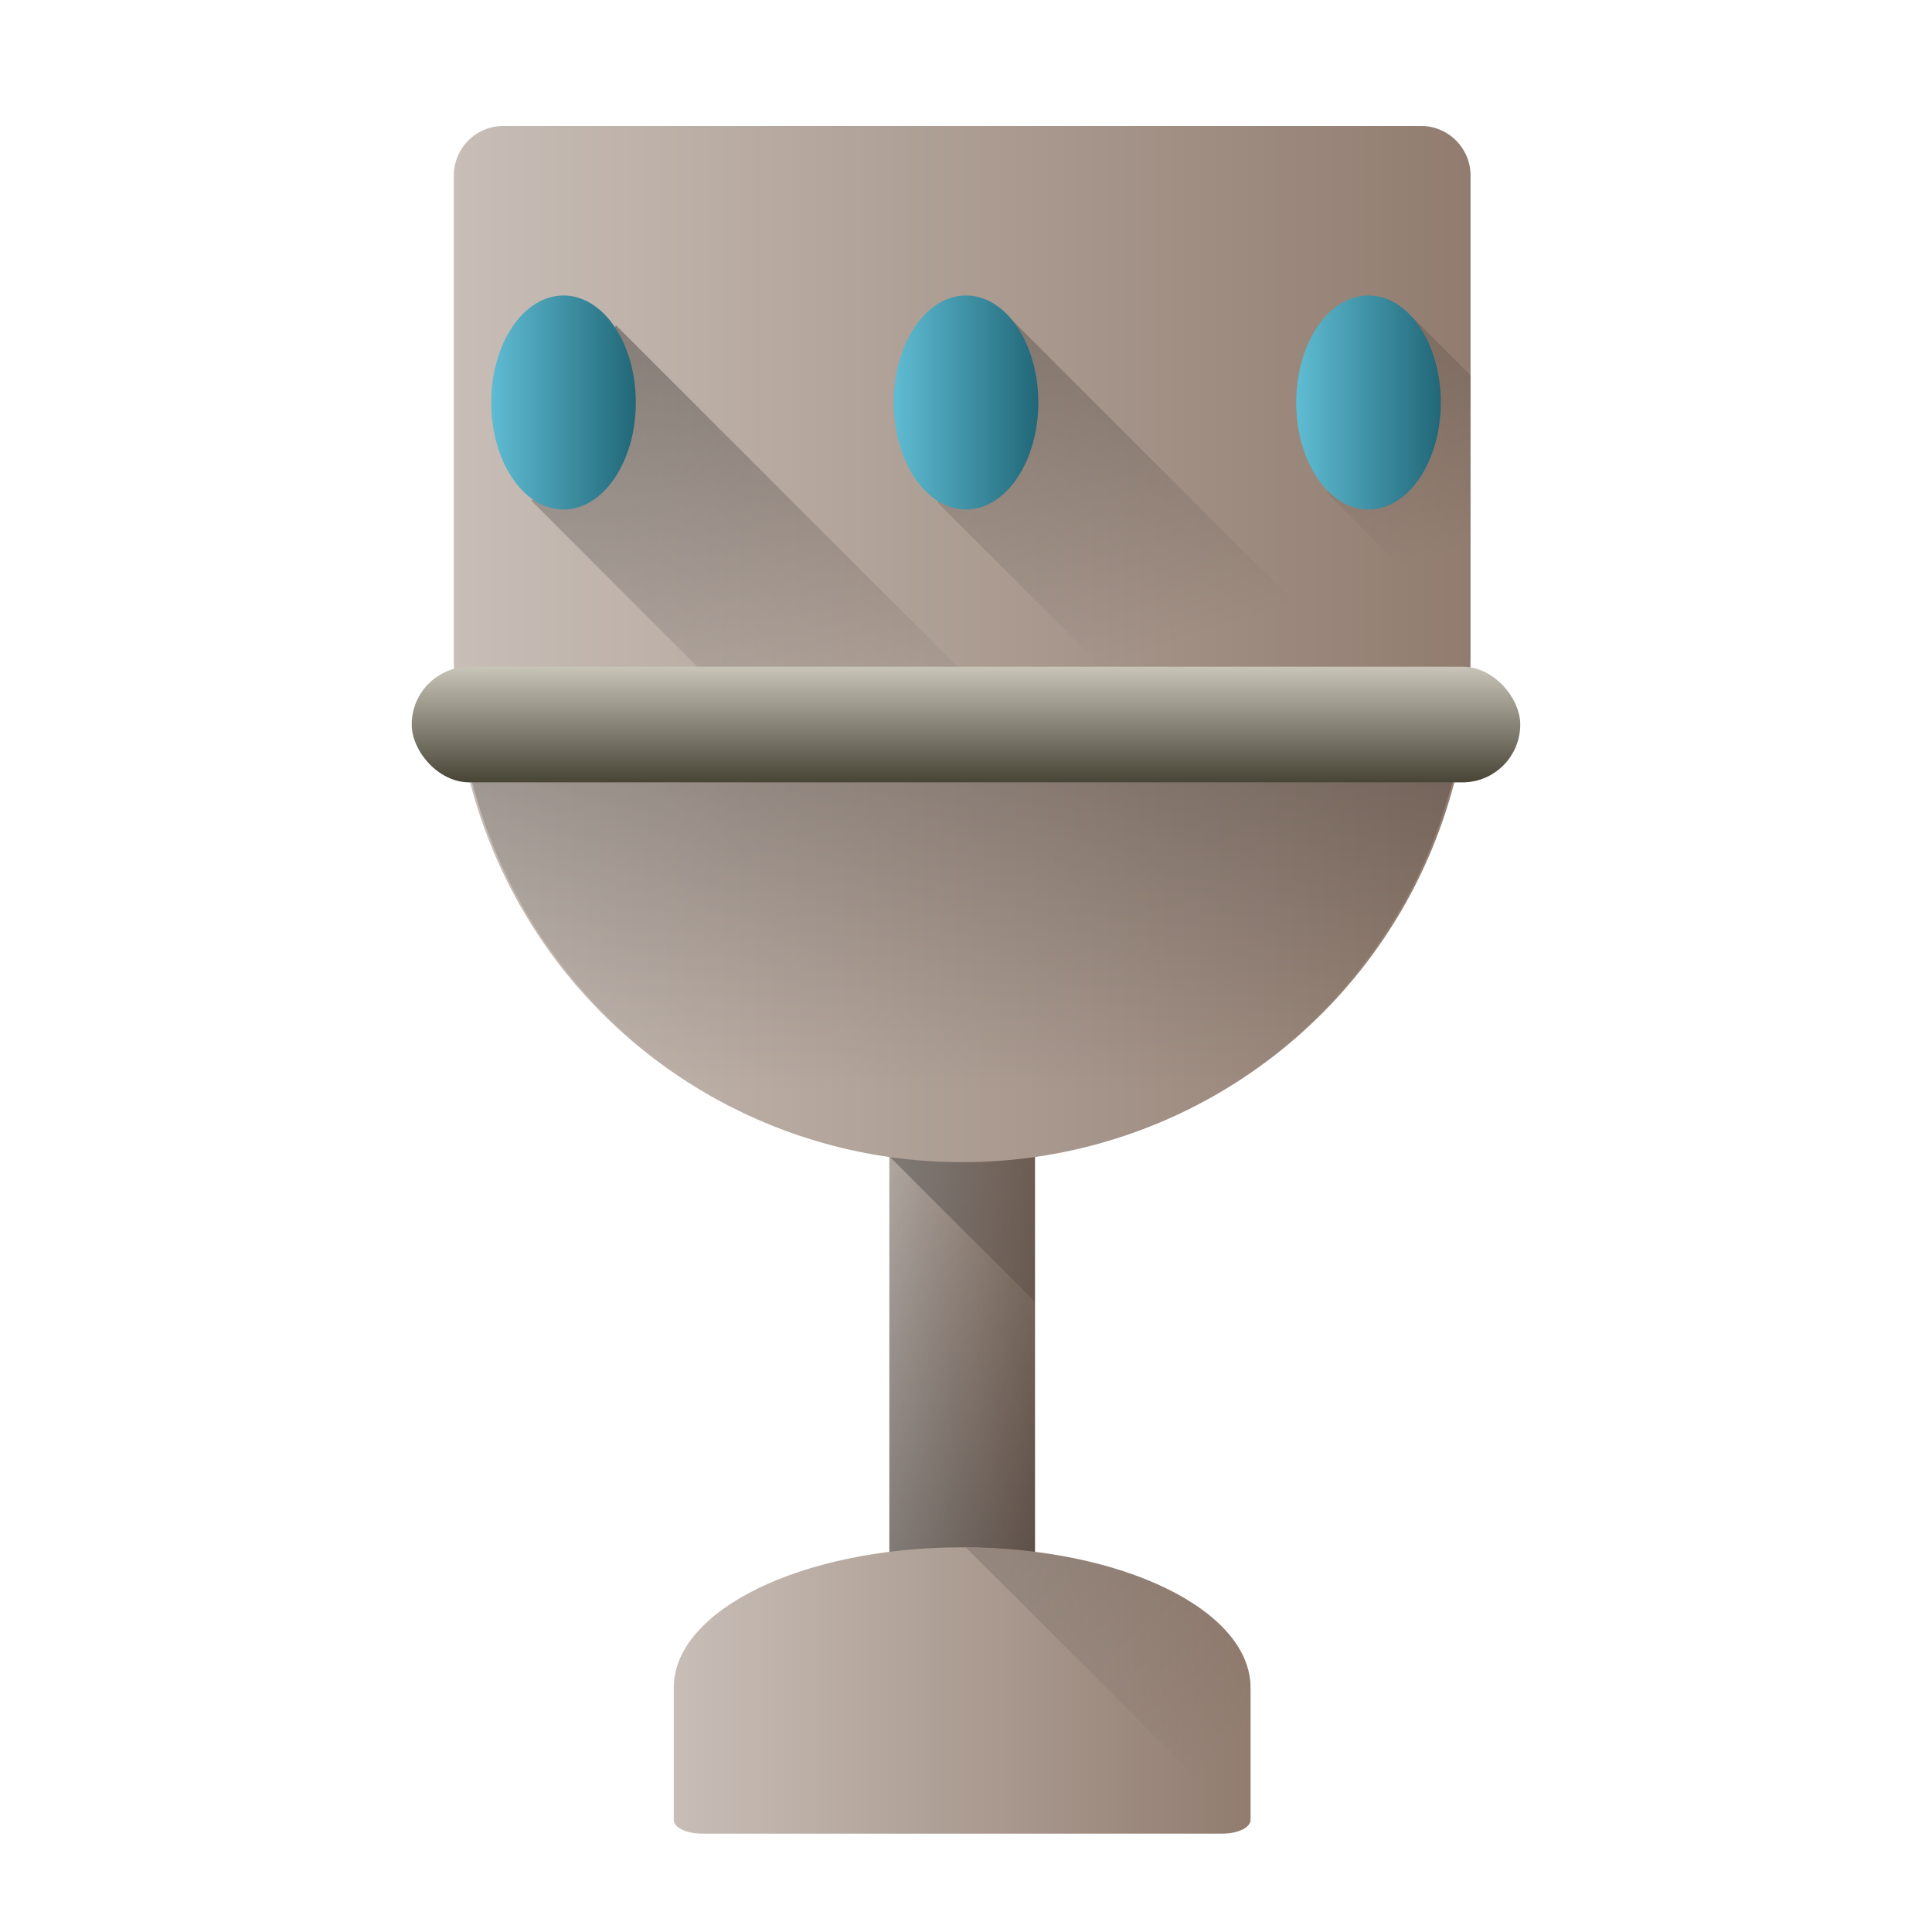 <svg xmlns="http://www.w3.org/2000/svg" xmlns:xlink="http://www.w3.org/1999/xlink" fill="#ff9800" height="48" width="48"><defs><linearGradient id="c"><stop stop-color="#917c6f" offset="0"/><stop stop-color="#c8beb7" offset="1"/></linearGradient><linearGradient id="g"><stop offset="0" stop-color="#5fbcd3"/><stop offset="1" stop-color="#216778"/></linearGradient><linearGradient id="h"><stop offset="0"/><stop offset="1" stop-opacity="0"/></linearGradient><linearGradient id="f"><stop offset="0"/><stop offset="1" stop-opacity="0"/></linearGradient><linearGradient id="e"><stop offset="0"/><stop offset="1" stop-opacity="0"/></linearGradient><linearGradient id="d"><stop offset="0"/><stop offset="1" stop-opacity="0"/></linearGradient><linearGradient id="b"><stop offset="0" stop-color="#484537"/><stop offset="1" stop-color="#c8c4b7"/></linearGradient><linearGradient id="a"><stop offset="0" stop-color="#a0892c"/><stop offset="1" stop-color="#d3bc5f"/></linearGradient><linearGradient xlink:href="#c" id="n" x1="11.274" y1="16" x2="36.536" y2="16" gradientUnits="userSpaceOnUse" gradientTransform="matrix(-1 0 0 1 47.81 0)"/><linearGradient xlink:href="#c" id="i" x1="22.096" y1="32" x2="25.714" y2="32" gradientUnits="userSpaceOnUse" gradientTransform="matrix(-1 0 0 1 47.81 0)"/><linearGradient xlink:href="#c" id="k" x1="16.739" y1="42" x2="31.07" y2="42" gradientUnits="userSpaceOnUse" gradientTransform="matrix(-1 0 0 1 47.81 0)"/><linearGradient xlink:href="#b" id="o" x1="10.229" y1="19.437" x2="10.229" y2="16.563" gradientUnits="userSpaceOnUse"/><linearGradient xlink:href="#d" id="l" x1="20.082" y1="24.849" x2="30.037" y2="29.386" gradientUnits="userSpaceOnUse"/><linearGradient xlink:href="#d" id="m" gradientUnits="userSpaceOnUse" x1="20.082" y1="24.849" x2="30.037" y2="29.386"/><linearGradient xlink:href="#e" id="p" x1="13.079" y1="27.526" x2="30.785" y2="43.024" gradientUnits="userSpaceOnUse"/><linearGradient xlink:href="#e" id="q" gradientUnits="userSpaceOnUse" gradientTransform="matrix(-1 0 0 1 47.81 0)" x1="36.081" y1="19.438" x2="36.061" y2="27.121"/><linearGradient xlink:href="#f" id="r" gradientUnits="userSpaceOnUse" x1="22.488" y1="1.729" x2="27.373" y2="16.563"/><linearGradient xlink:href="#g" id="s" x1="12.204" y1="10" x2="15.796" y2="10" gradientUnits="userSpaceOnUse"/><linearGradient xlink:href="#g" id="u" x1="22.204" y1="10" x2="25.796" y2="10" gradientUnits="userSpaceOnUse"/><linearGradient xlink:href="#g" id="t" x1="32.204" y1="10" x2="35.796" y2="10" gradientUnits="userSpaceOnUse"/><linearGradient xlink:href="#h" id="j" x1="25.714" y1="40.477" x2="25.714" y2="23.523" gradientUnits="userSpaceOnUse" gradientTransform="matrix(-1 0 0 1 47.81 0)"/></defs><path d="M25.714 23.523h-3.618v16.954h3.618z" fill="url(#i)"/><path d="M25.714 23.523h-3.618v16.954h3.618z" opacity=".4" fill="url(#j)"/><path d="M30.37 45.556c.387 0 .7-.152.7-.341v-3.282c0-1.933-3.196-3.49-7.165-3.49-3.97 0-7.166 1.557-7.166 3.49v3.282c0 .189.313.341.702.341h6.464z" fill="url(#k)"/><path d="M22.096 28.691l-.018.02.018.018z" opacity=".4" fill="url(#l)"/><path d="M22.096 28.691v.038l3.617 3.615v-5.971l-1.08-.553z" opacity=".4" fill="url(#m)"/><path d="M35.3 3.129c.684 0 1.236.552 1.236 1.236V16.242a12.602 12.602 0 01-12.631 12.63 12.602 12.602 0 01-12.63-12.63V4.365c0-.684.55-1.236 1.235-1.236h11.395z" fill="url(#n)"/><rect width="27.541" height="2.875" x="10.229" y="16.563" ry="1.437" fill="url(#o)"/><path d="M30.867 45.314c.047-.045.203-.044.203-.1v-3.28c0-.484-.199-.944-.56-1.362-.362-.417-.886-.794-1.533-1.11-.648-.314-1.42-.57-2.278-.745a14.016 14.016 0 00-2.695-.264l6.863 6.861z" fill="url(#p)" opacity=".4"/><path d="M36.08 19.438H11.73c1.415 5.429 6.29 9.433 12.175 9.433 5.885 0 10.76-4.004 12.176-9.433z" opacity=".2" fill="url(#q)"/><path d="M25.035 7.842l-1.746 4.637 4.084 4.084h6.385l-8.723-8.721zm10.049.033l-2.117 4.37 3.568 3.568V9.325l-1.451-1.451zm-19.781.205l-2.096 4.365 4.117 4.117h6.463L15.303 8.08z" fill="url(#r)" opacity=".4"/><ellipse cx="14" cy="10" rx="1.796" ry="2.659" fill="url(#s)"/><ellipse cx="34" cy="10" rx="1.796" ry="2.659" fill="url(#t)"/><ellipse cx="24" cy="10" rx="1.796" ry="2.659" fill="url(#u)"/></svg>